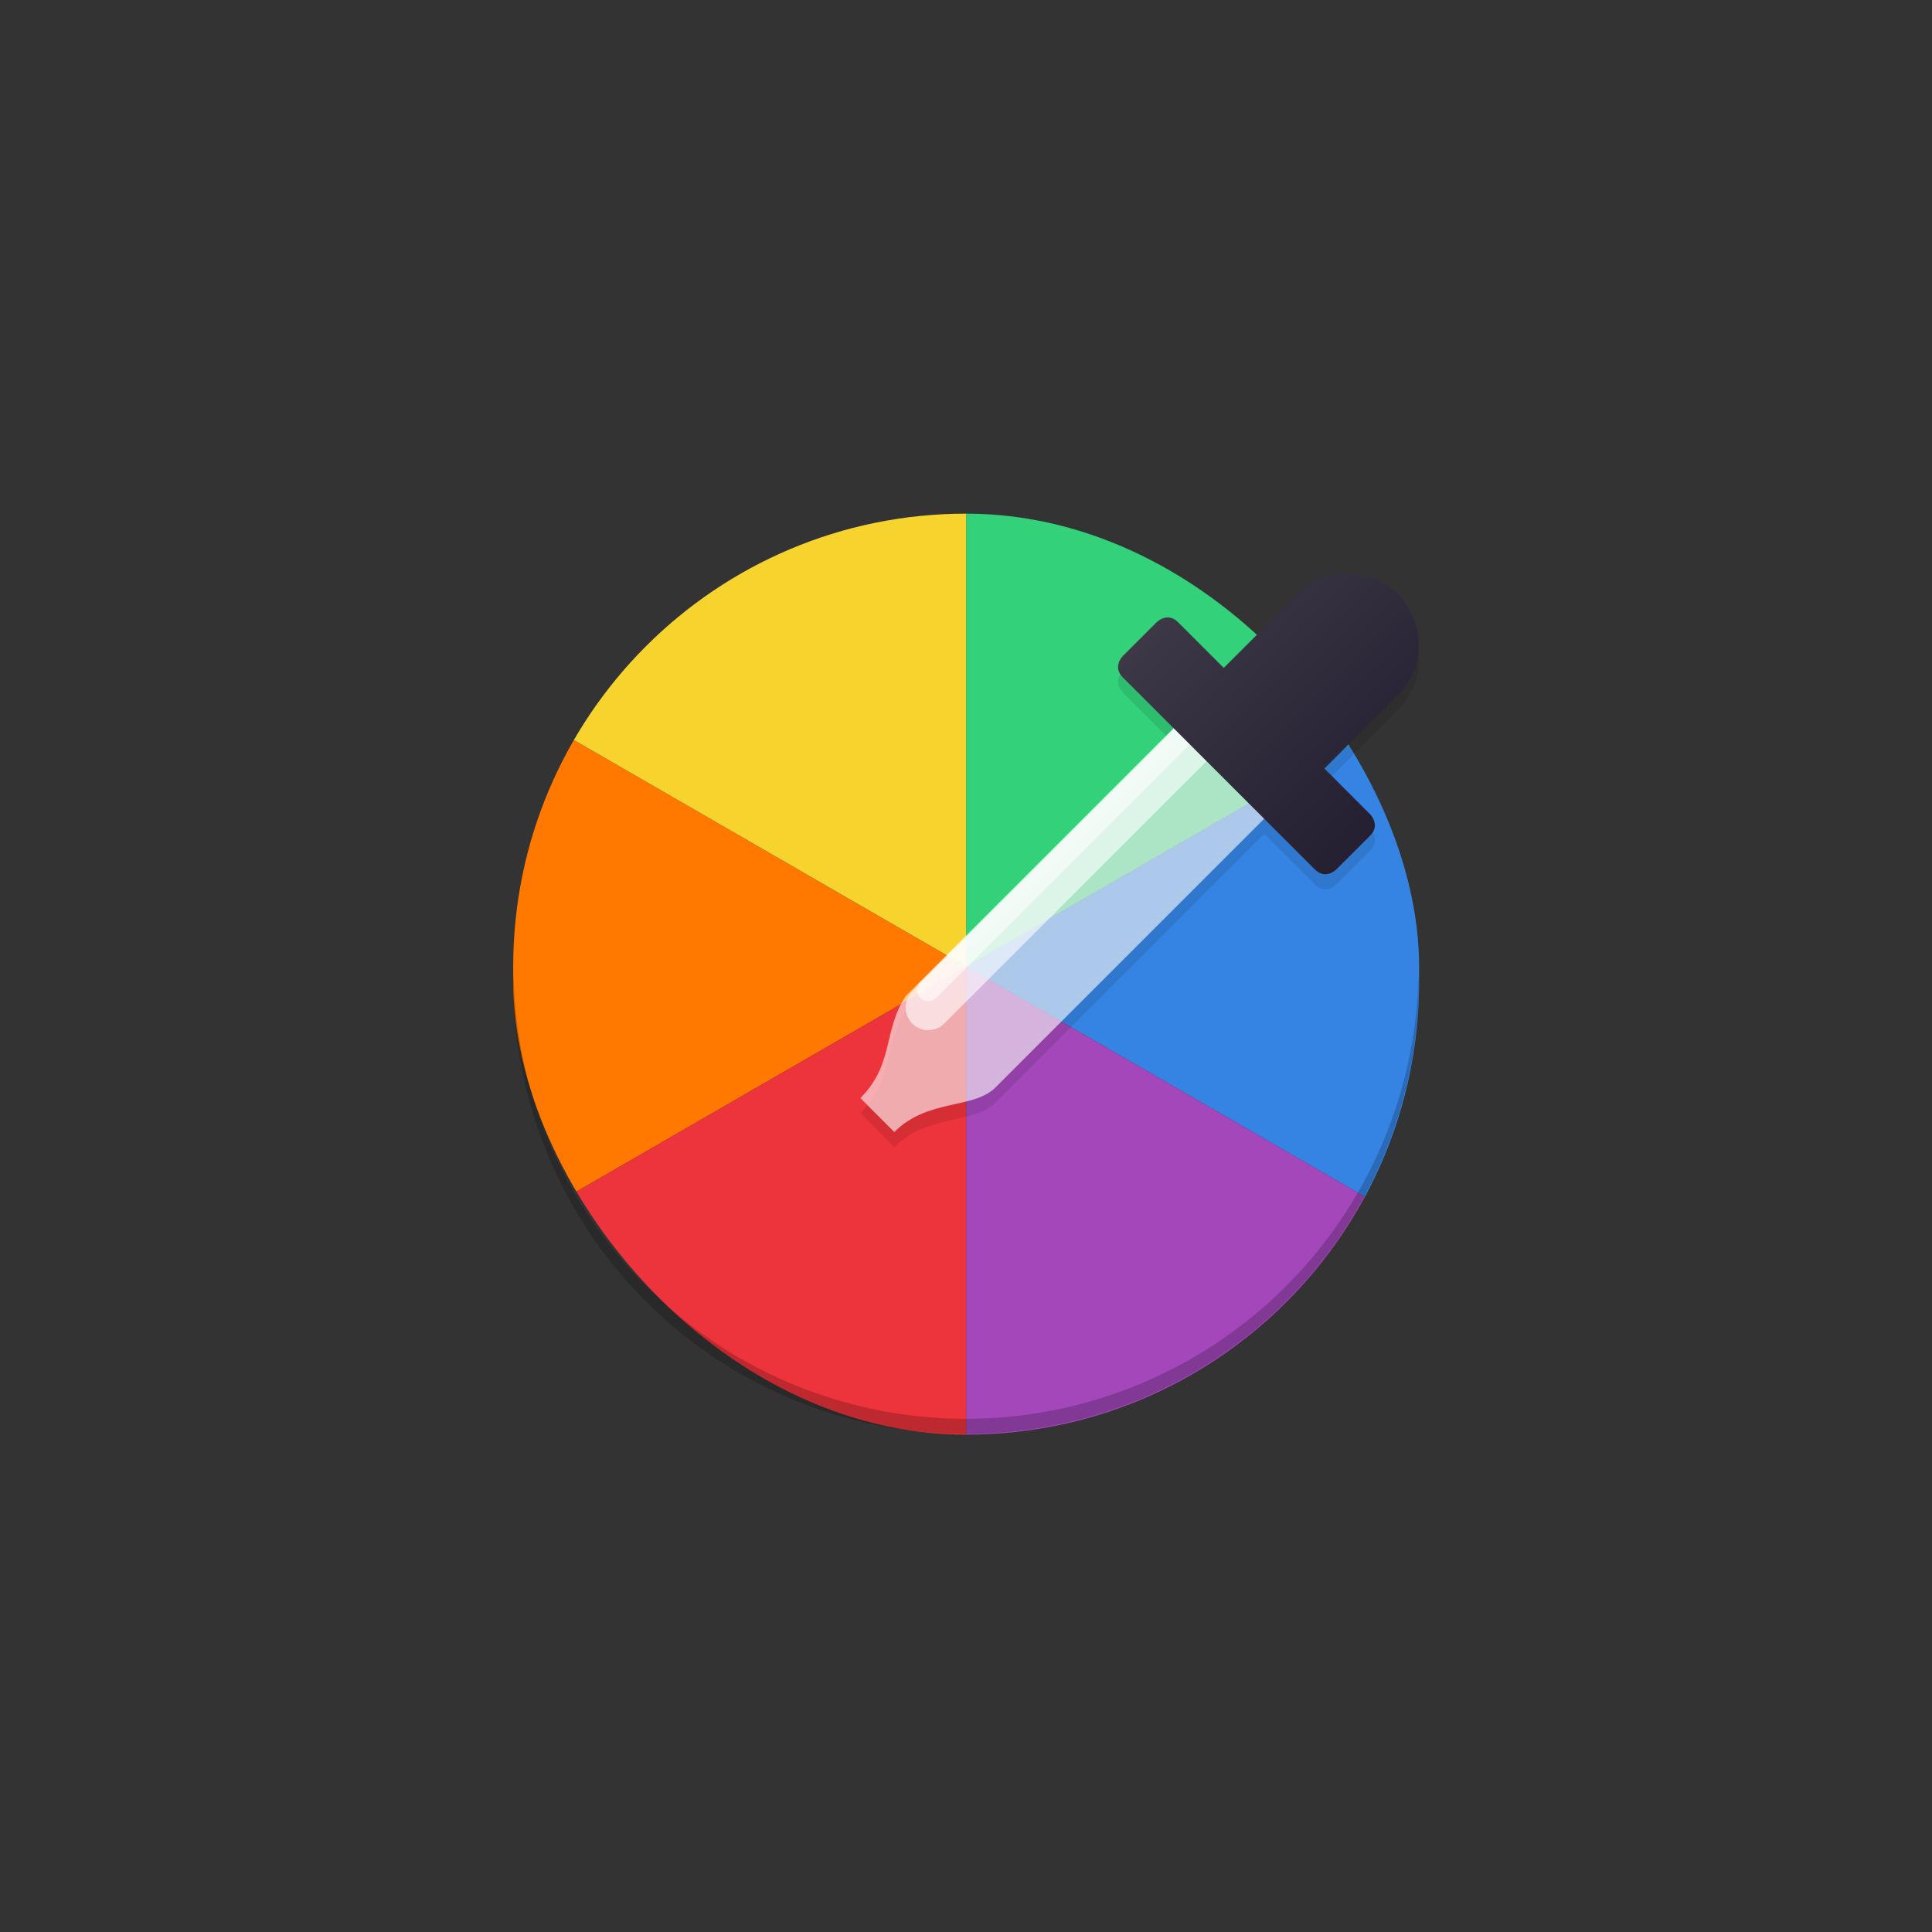 <?xml version="1.0" encoding="UTF-8" standalone="no"?>
<svg
   xmlns:dc="http://purl.org/dc/elements/1.1/"
   xmlns:cc="http://creativecommons.org/ns#"
   xmlns:rdf="http://www.w3.org/1999/02/22-rdf-syntax-ns#"
   xmlns:svg="http://www.w3.org/2000/svg"
   xmlns="http://www.w3.org/2000/svg"
   xmlns:xlink="http://www.w3.org/1999/xlink"
   xmlns:sodipodi="http://sodipodi.sourceforge.net/DTD/sodipodi-0.dtd"
   xmlns:inkscape="http://www.inkscape.org/namespaces/inkscape"
   viewBox="0 0 128 128"
   style="display:inline;enable-background:new"
   version="1.0"
   id="svg11300"
   height="128"
   width="128"
   sodipodi:docname="nl.hjdskes.Gcolor3.svg"
   inkscape:version="0.92.4 5da689c313, 2019-01-14">
  <rect x="0" y="0" width="128" height="128" fill="#333333" stroke="none"/>
  <sodipodi:namedview
     pagecolor="#ffffff"
     bordercolor="#666666"
     borderopacity="1"
     objecttolerance="10"
     gridtolerance="10"
     guidetolerance="10"
     inkscape:pageopacity="0"
     inkscape:pageshadow="2"
     inkscape:window-width="640"
     inkscape:window-height="480"
     id="namedview28"
     showgrid="false"
     inkscape:zoom="8.140625"
     inkscape:cx="39.309021"
     inkscape:cy="64"
     inkscape:current-layer="svg11300" />
  <title
     id="title4162">Adwaita Icon Template</title>
  <defs
     id="defs3">
    <linearGradient
       id="linearGradient976">
      <stop
         id="stop972"
         offset="0"
         style="stop-color:#241f31;stop-opacity:1" />
      <stop
         id="stop974"
         offset="1"
         style="stop-color:#3d3846;stop-opacity:1" />
    </linearGradient>
    <linearGradient
       gradientTransform="matrix(1.048,0,0,1.048,-21.678,0.634)"
       gradientUnits="userSpaceOnUse"
       y2="188.053"
       x2="91.947"
       y1="224.053"
       x1="127.947"
       id="linearGradient978"
       xlink:href="#linearGradient976" />
    <clipPath
       id="clipPath1024"
       clipPathUnits="userSpaceOnUse">
      <rect
         style="opacity:0.1;fill:#3584e4;fill-opacity:1;stroke:none;stroke-width:4;stroke-linecap:butt;stroke-linejoin:miter;stroke-miterlimit:4;stroke-dasharray:none;stroke-dashoffset:0;stroke-opacity:1"
         id="rect1026"
         width="112.5"
         height="114.375"
         x="7.75"
         y="179.75"
         ry="56.25" />
    </clipPath>
  </defs>
  <g
     transform="matrix(0.5,0,0,0.5,32,-54)"
     style="display:inline"
     id="layer1">
    <g
       style="display:inline"
       id="layer9">
      <g
         clip-path="url(#clipPath1024)"
         style="stroke-width:0.938"
         transform="matrix(1.067,0,0,1.067,-4.267,-15.733)"
         id="g894">
        <path
           style="opacity:1;vector-effect:none;fill:#3584e4;fill-opacity:1;stroke:none;stroke-width:0.938;stroke-linecap:round;stroke-linejoin:round;stroke-miterlimit:4;stroke-dasharray:none;stroke-dashoffset:0;stroke-opacity:1"
           id="path870"
           d="m 115.962,206 a 60,60 0 0 1 0,60 L 64,236 Z"
           inkscape:connector-curvature="0" />
        <path
           d="M 115.962,266 A 60,60 0 0 1 64,296 L 64,236 Z"
           id="path873"
           style="opacity:1;vector-effect:none;fill:#a347ba;fill-opacity:1;stroke:none;stroke-width:0.938;stroke-linecap:round;stroke-linejoin:round;stroke-miterlimit:4;stroke-dasharray:none;stroke-dashoffset:0;stroke-opacity:1"
           inkscape:connector-curvature="0" />
        <path
           d="m 64,176 a 60,60 0 0 1 51.962,30 L 64,236 Z"
           id="path875"
           style="opacity:1;vector-effect:none;fill:#33d17a;fill-opacity:1;stroke:none;stroke-width:0.938;stroke-linecap:round;stroke-linejoin:round;stroke-miterlimit:4;stroke-dasharray:none;stroke-dashoffset:0;stroke-opacity:1"
           inkscape:connector-curvature="0" />
        <path
           style="opacity:1;vector-effect:none;fill:#f6d32d;fill-opacity:1;stroke:none;stroke-width:0.938;stroke-linecap:round;stroke-linejoin:round;stroke-miterlimit:4;stroke-dasharray:none;stroke-dashoffset:0;stroke-opacity:1"
           id="path877"
           d="M 12.038,206 A 60,60 0 0 1 64,176 L 64,236 Z"
           inkscape:connector-curvature="0" />
        <path
           d="m 12.038,266 a 60,60 0 0 1 0,-60 L 64,236 Z"
           id="path879"
           style="opacity:1;vector-effect:none;fill:#ff7800;fill-opacity:1;stroke:none;stroke-width:0.938;stroke-linecap:round;stroke-linejoin:round;stroke-miterlimit:4;stroke-dasharray:none;stroke-dashoffset:0;stroke-opacity:1"
           inkscape:connector-curvature="0" />
        <path
           style="opacity:1;vector-effect:none;fill:#ed333b;fill-opacity:1;stroke:none;stroke-width:0.938;stroke-linecap:round;stroke-linejoin:round;stroke-miterlimit:4;stroke-dasharray:none;stroke-dashoffset:0;stroke-opacity:1"
           id="path995"
           d="M 64,296 A 60,60 0 0 1 12.038,266 L 64,236 Z"
           inkscape:connector-curvature="0" />
      </g>
      <path
         id="circle990"
         d="M 4.049,236.994 A 60,60 0 0 0 4,238 60,60 0 0 0 64,298 60,60 0 0 0 124,238 60,60 0 0 0 123.965,236.994 60,60 0 0 1 64,296 60,60 0 0 1 4.049,236.994 Z"
         style="opacity:0.2;vector-effect:none;fill:#000000;fill-opacity:1;stroke:none;stroke-width:1;stroke-linecap:round;stroke-linejoin:round;stroke-miterlimit:4;stroke-dasharray:none;stroke-dashoffset:0;stroke-opacity:1"
         inkscape:connector-curvature="0" />
      <path
         id="path1002"
         d="m 114.562,186 c -2.52,0.003 -4.934,1.014 -6.703,2.809 l -0.004,-0.006 -9.699,9.699 -6.061,-6.062 c -1.414,-1.414 -2.83,0 -2.83,0 l -4.488,4.488 c 0,0 -1.414,1.414 0,2.828 l 6.734,6.732 L 56,242 c -3,4.5 -1.5,9 -6,13.5 l 4.5,4.5 c 4.5,-4.5 10.583,-2.951 13.5,-6 l 35.512,-35.512 6.723,6.723 c 1.414,1.414 2.828,0 2.828,0 l 4.488,-4.488 c 1.414,-1.414 0,-2.828 0,-2.828 l -6.062,-6.062 9.643,-9.643 0.055,-0.055 c 1.794,-1.77 2.804,-4.187 2.805,-6.707 0,-5.207 -4.221,-9.428 -9.428,-9.428 z"
         style="opacity:0.1;vector-effect:none;fill:#000000;fill-opacity:1;stroke:none;stroke-width:9.367;stroke-linecap:round;stroke-linejoin:miter;stroke-miterlimit:4;stroke-dasharray:none;stroke-dashoffset:0;stroke-opacity:1;marker:none;marker-start:none;marker-mid:none;marker-end:none;paint-order:normal"
         inkscape:connector-curvature="0" />
      <g
         transform="matrix(0.75,0,0,0.75,30.5,45)"
         id="g1000">
        <path
           style="opacity:0.6;vector-effect:none;fill:#ffffff;fill-opacity:1;stroke:none;stroke-width:12.49;stroke-linecap:round;stroke-linejoin:miter;stroke-miterlimit:4;stroke-dasharray:none;stroke-dashoffset:0;stroke-opacity:1;marker:none;marker-start:none;marker-mid:none;marker-end:none;paint-order:normal"
           d="M 83.947,210.053 34,260 c -4,6 -2,12 -8,18 l 6,6 c 6,-6 14.111,-3.934 18,-8 l 49.947,-49.947 z"
           id="path1038"
           inkscape:connector-curvature="0" />
        <path
           style="opacity:0.6;fill:none;fill-rule:evenodd;stroke:#ffffff;stroke-width:8;stroke-linecap:round;stroke-linejoin:miter;stroke-miterlimit:4;stroke-dasharray:none;stroke-opacity:1"
           d="M 38,262 84,216"
           id="path964"
           inkscape:connector-curvature="0" />
        <path
           id="path994"
           d="m 38,258.884 46,-46"
           style="opacity:0.6;fill:none;fill-rule:evenodd;stroke:#ffffff;stroke-width:4;stroke-linecap:round;stroke-linejoin:miter;stroke-miterlimit:4;stroke-dasharray:none;stroke-opacity:1"
           inkscape:connector-curvature="0" />
        <path
           style="color:#000000;font-style:normal;font-variant:normal;font-weight:normal;font-stretch:normal;font-size:medium;line-height:normal;font-family:sans-serif;font-variant-ligatures:normal;font-variant-position:normal;font-variant-caps:normal;font-variant-numeric:normal;font-variant-alternates:normal;font-feature-settings:normal;text-indent:0;text-align:start;text-decoration:none;text-decoration-line:none;text-decoration-style:solid;text-decoration-color:#000000;letter-spacing:normal;word-spacing:normal;text-transform:none;writing-mode:lr-tb;direction:ltr;text-orientation:mixed;dominant-baseline:auto;baseline-shift:baseline;text-anchor:start;white-space:normal;shape-padding:0;clip-rule:nonzero;display:inline;overflow:visible;visibility:visible;opacity:1;isolation:auto;mix-blend-mode:normal;color-interpolation:sRGB;color-interpolation-filters:linearRGB;solid-color:#000000;solid-opacity:1;vector-effect:none;fill:url(#linearGradient978);fill-opacity:1;fill-rule:evenodd;stroke:none;stroke-width:16;stroke-linecap:butt;stroke-linejoin:miter;stroke-miterlimit:4;stroke-dasharray:none;stroke-dashoffset:0;stroke-opacity:1;color-rendering:auto;image-rendering:auto;shape-rendering:auto;text-rendering:auto;enable-background:accumulate"
           d="m 112.083,185.333 c -3.36,0.004 -6.578,1.352 -8.937,3.744 l -0.006,-0.006 -12.931,12.931 -8.083,-8.083 c -1.886,-1.886 -3.771,1e-5 -3.771,1e-5 l -5.984,5.984 c 0,0 -1.886,1.886 -5e-6,3.771 l 33.941,33.941 c 1.886,1.886 3.771,1e-5 3.771,1e-5 l 5.984,-5.984 c 1.886,-1.886 0,-3.771 0,-3.771 l -8.083,-8.083 12.857,-12.857 0.074,-0.074 -0.002,-0.002 c 2.392,-2.36 3.739,-5.58 3.74,-8.941 0,-6.943 -5.628,-12.571 -12.571,-12.571 z"
           id="path966"
           inkscape:connector-curvature="0" />
      </g>
    </g>
  </g>
</svg>
